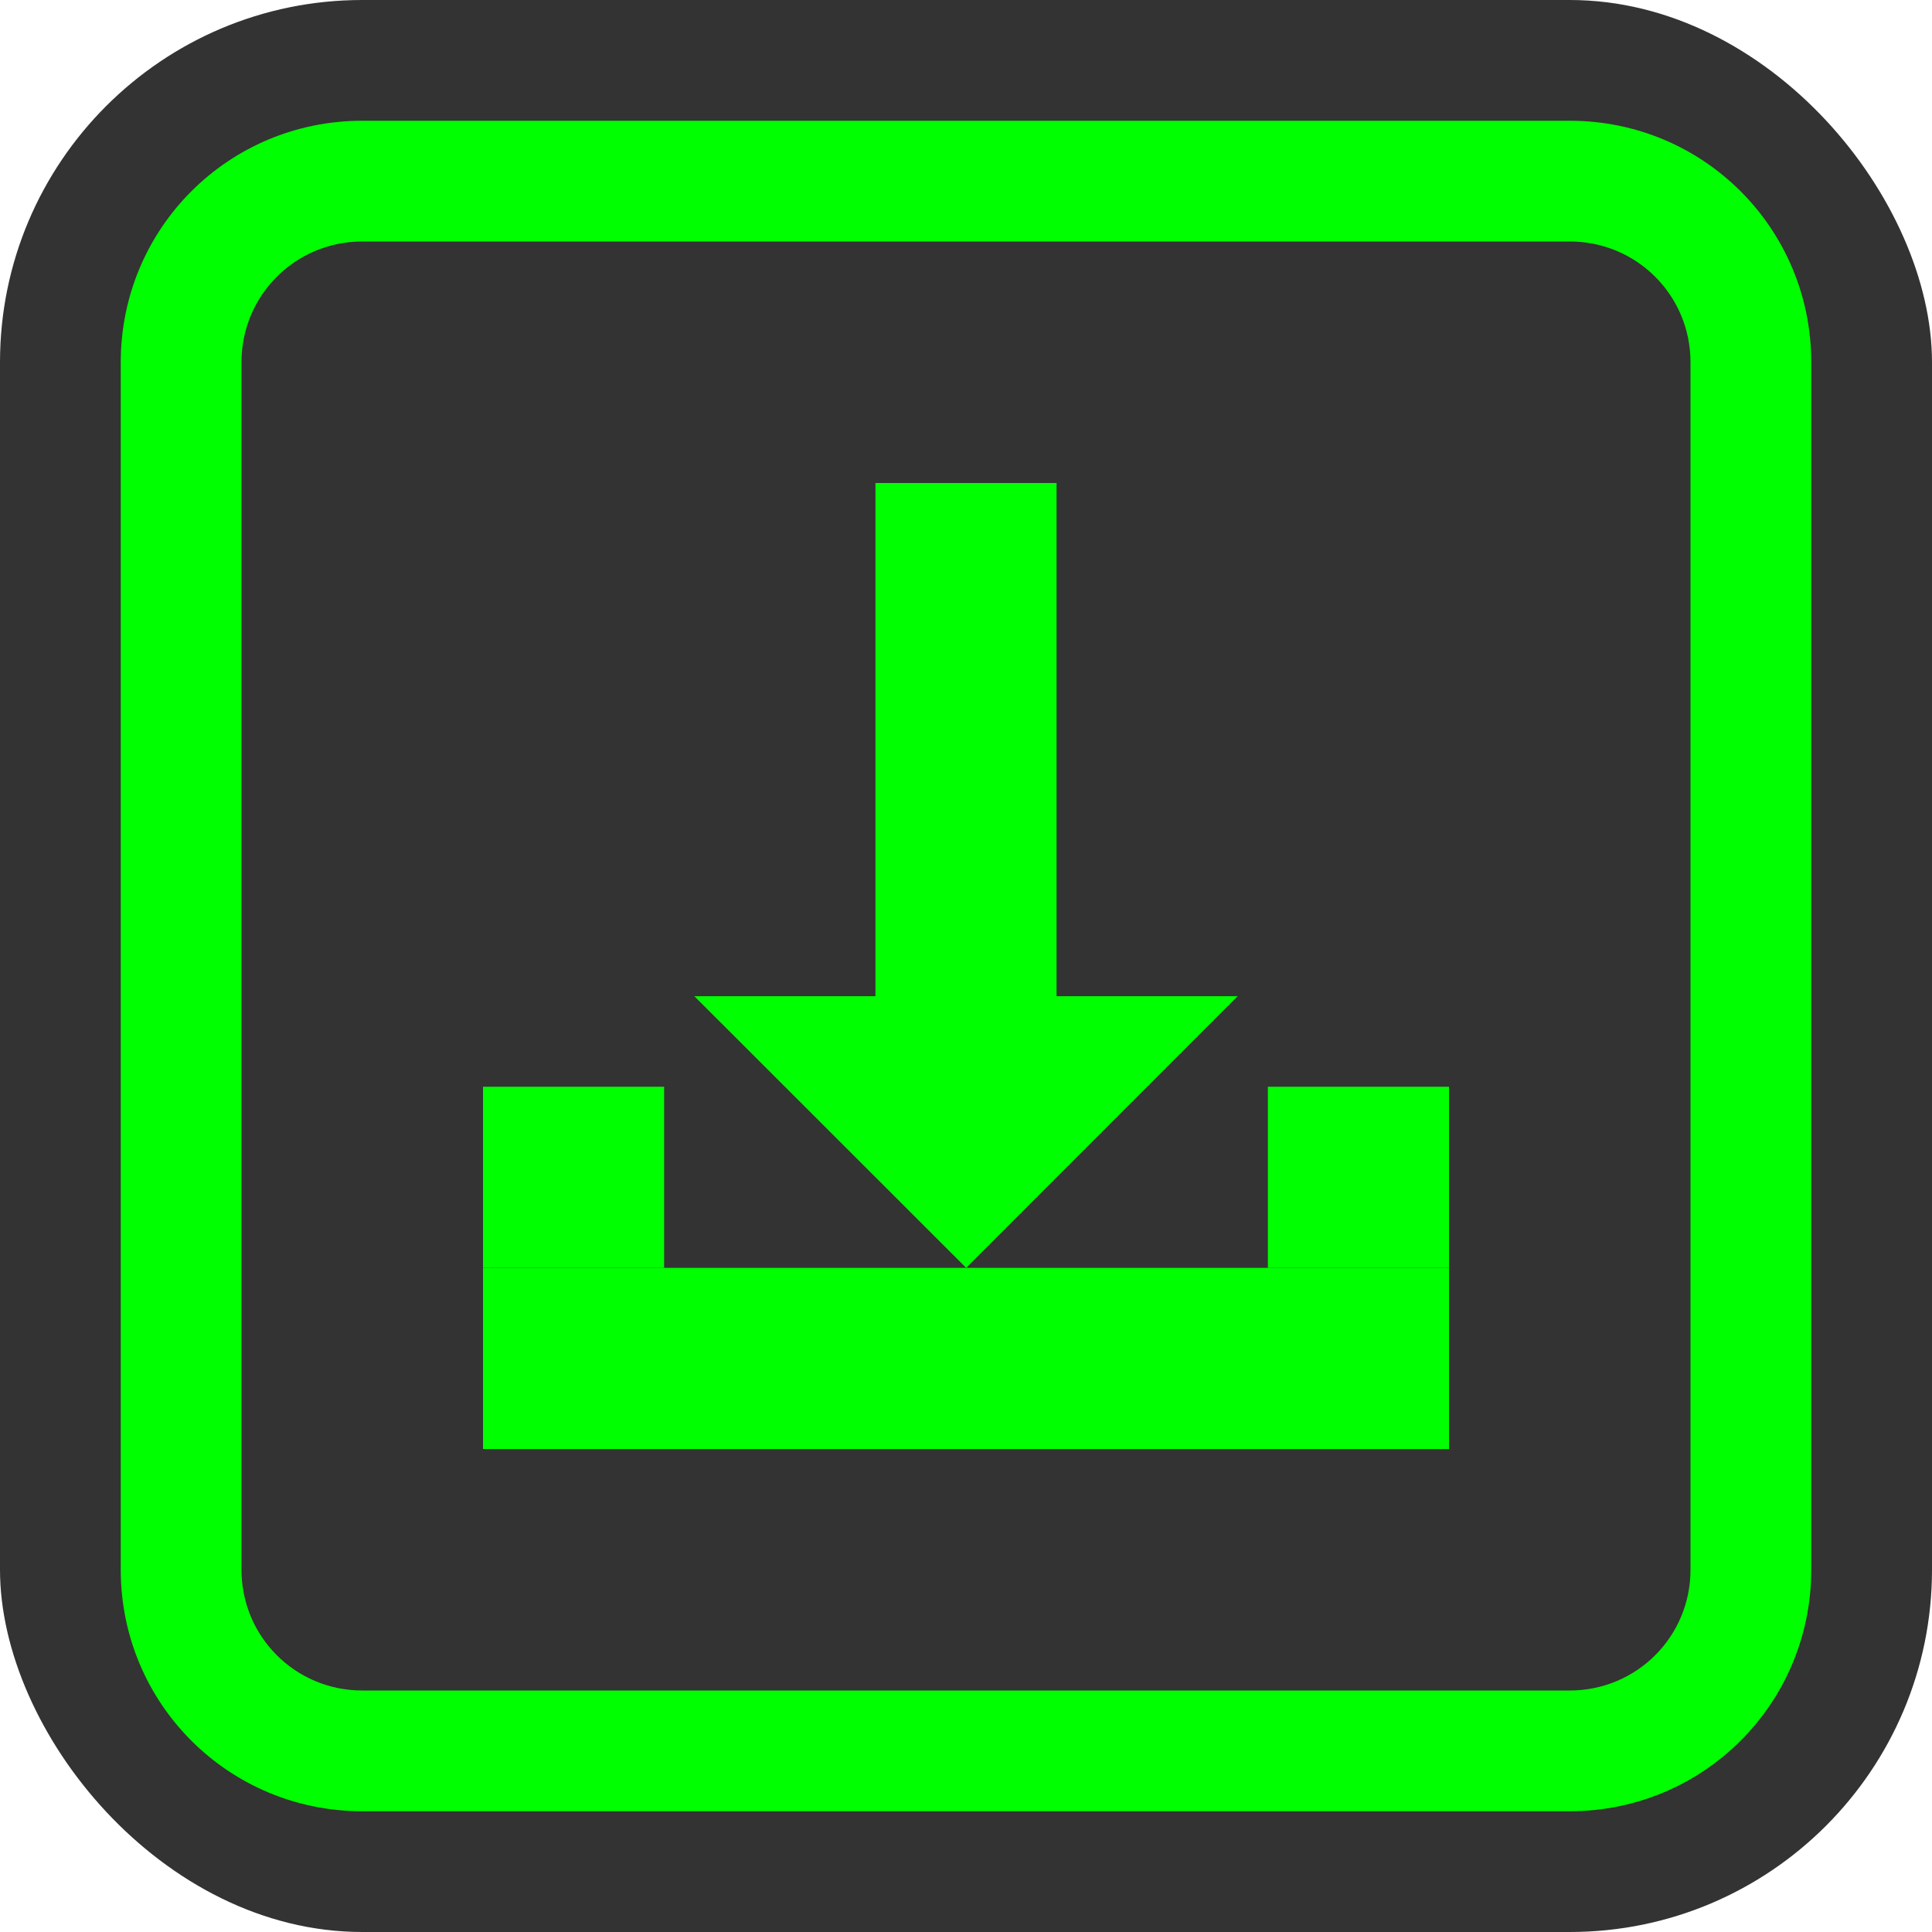 <?xml version="1.0" encoding="UTF-8" standalone="no"?>
<!-- Created with Inkscape (http://www.inkscape.org/) -->

<svg
   xmlns:dc="http://purl.org/dc/elements/1.1/"
   xmlns:cc="http://creativecommons.org/ns#"
   xmlns:rdf="http://www.w3.org/1999/02/22-rdf-syntax-ns#"
   xmlns:svg="http://www.w3.org/2000/svg"
   xmlns="http://www.w3.org/2000/svg"
   version="1.1"
   width="64"
   height="64"
   id="svg2">
  <defs
     id="defs4" />
  <g
     transform="translate(0,-988.362)"
     id="layer1">
    <rect
       width="64"
       height="64"
       rx="12"
       ry="12"
       x="-1.0214052e-14"
       y="988.362"
       id="rect3011"
       style="color:#000000;fill:#333333;fill-opacity:1;fill-rule:nonzero;stroke:none;stroke-width:0.5;marker:none;visibility:visible;display:inline;overflow:visible;enable-background:accumulate" />
    <path
       d="M 12,4 C 7.568,4 4,7.568 4,12 l 0,40 c 0,4.432 3.568,8 8,8 l 40,0 c 4.432,0 8,-3.568 8,-8 L 60,12 C 60,7.568 56.432,4 52,4 L 12,4 z m 0,4 40,0 c 2.216,0 4,1.784 4,4 l 0,40 c 0,2.216 -1.784,4 -4,4 L 12,56 C 9.784,56 8,54.216 8,52 L 8,12 C 8,9.784 9.784,8 12,8 z"
       transform="translate(0,988.362)"
       id="rect2995"
       style="color:#000000;fill:#00ff00;fill-opacity:1;fill-rule:nonzero;stroke:none;stroke-width:0.5;marker:none;visibility:visible;display:inline;overflow:visible;enable-background:accumulate" />
    <rect
       width="32"
       height="6"
       rx="0"
       ry="6"
       x="16"
       y="1030.362"
       id="rect2988"
       style="color:#000000;fill:#00ff00;fill-opacity:1;fill-rule:nonzero;stroke:none;stroke-width:0.5;marker:none;visibility:visible;display:inline;overflow:visible;enable-background:accumulate" />
    <rect
       width="6"
       height="6"
       rx="0"
       ry="6"
       x="16"
       y="-1030.362"
       transform="scale(1,-1)"
       id="rect2990"
       style="color:#000000;fill:#00ff00;fill-opacity:1;fill-rule:nonzero;stroke:none;stroke-width:0.5;marker:none;visibility:visible;display:inline;overflow:visible;enable-background:accumulate" />
    <rect
       width="6"
       height="6"
       rx="0"
       ry="6"
       x="42"
       y="-1030.362"
       transform="scale(1,-1)"
       id="rect2992"
       style="color:#000000;fill:#00ff00;fill-opacity:1;fill-rule:nonzero;stroke:none;stroke-width:0.5;marker:none;visibility:visible;display:inline;overflow:visible;enable-background:accumulate" />
    <rect
       width="6"
       height="20"
       ry="0"
       x="29"
       y="1004.362"
       id="rect2994"
       style="color:#000000;fill:#00ff00;fill-opacity:1;fill-rule:nonzero;stroke:none;stroke-width:0.5;marker:none;visibility:visible;display:inline;overflow:visible;enable-background:accumulate" />
    <path
       d="M 23,33 32.006,42 41,33 z"
       transform="translate(0,988.362)"
       id="rect3001"
       style="color:#000000;fill:#00ff00;fill-opacity:1;fill-rule:nonzero;stroke:none;stroke-width:0.5;marker:none;visibility:visible;display:inline;overflow:visible;enable-background:accumulate" />
  </g>
</svg>
